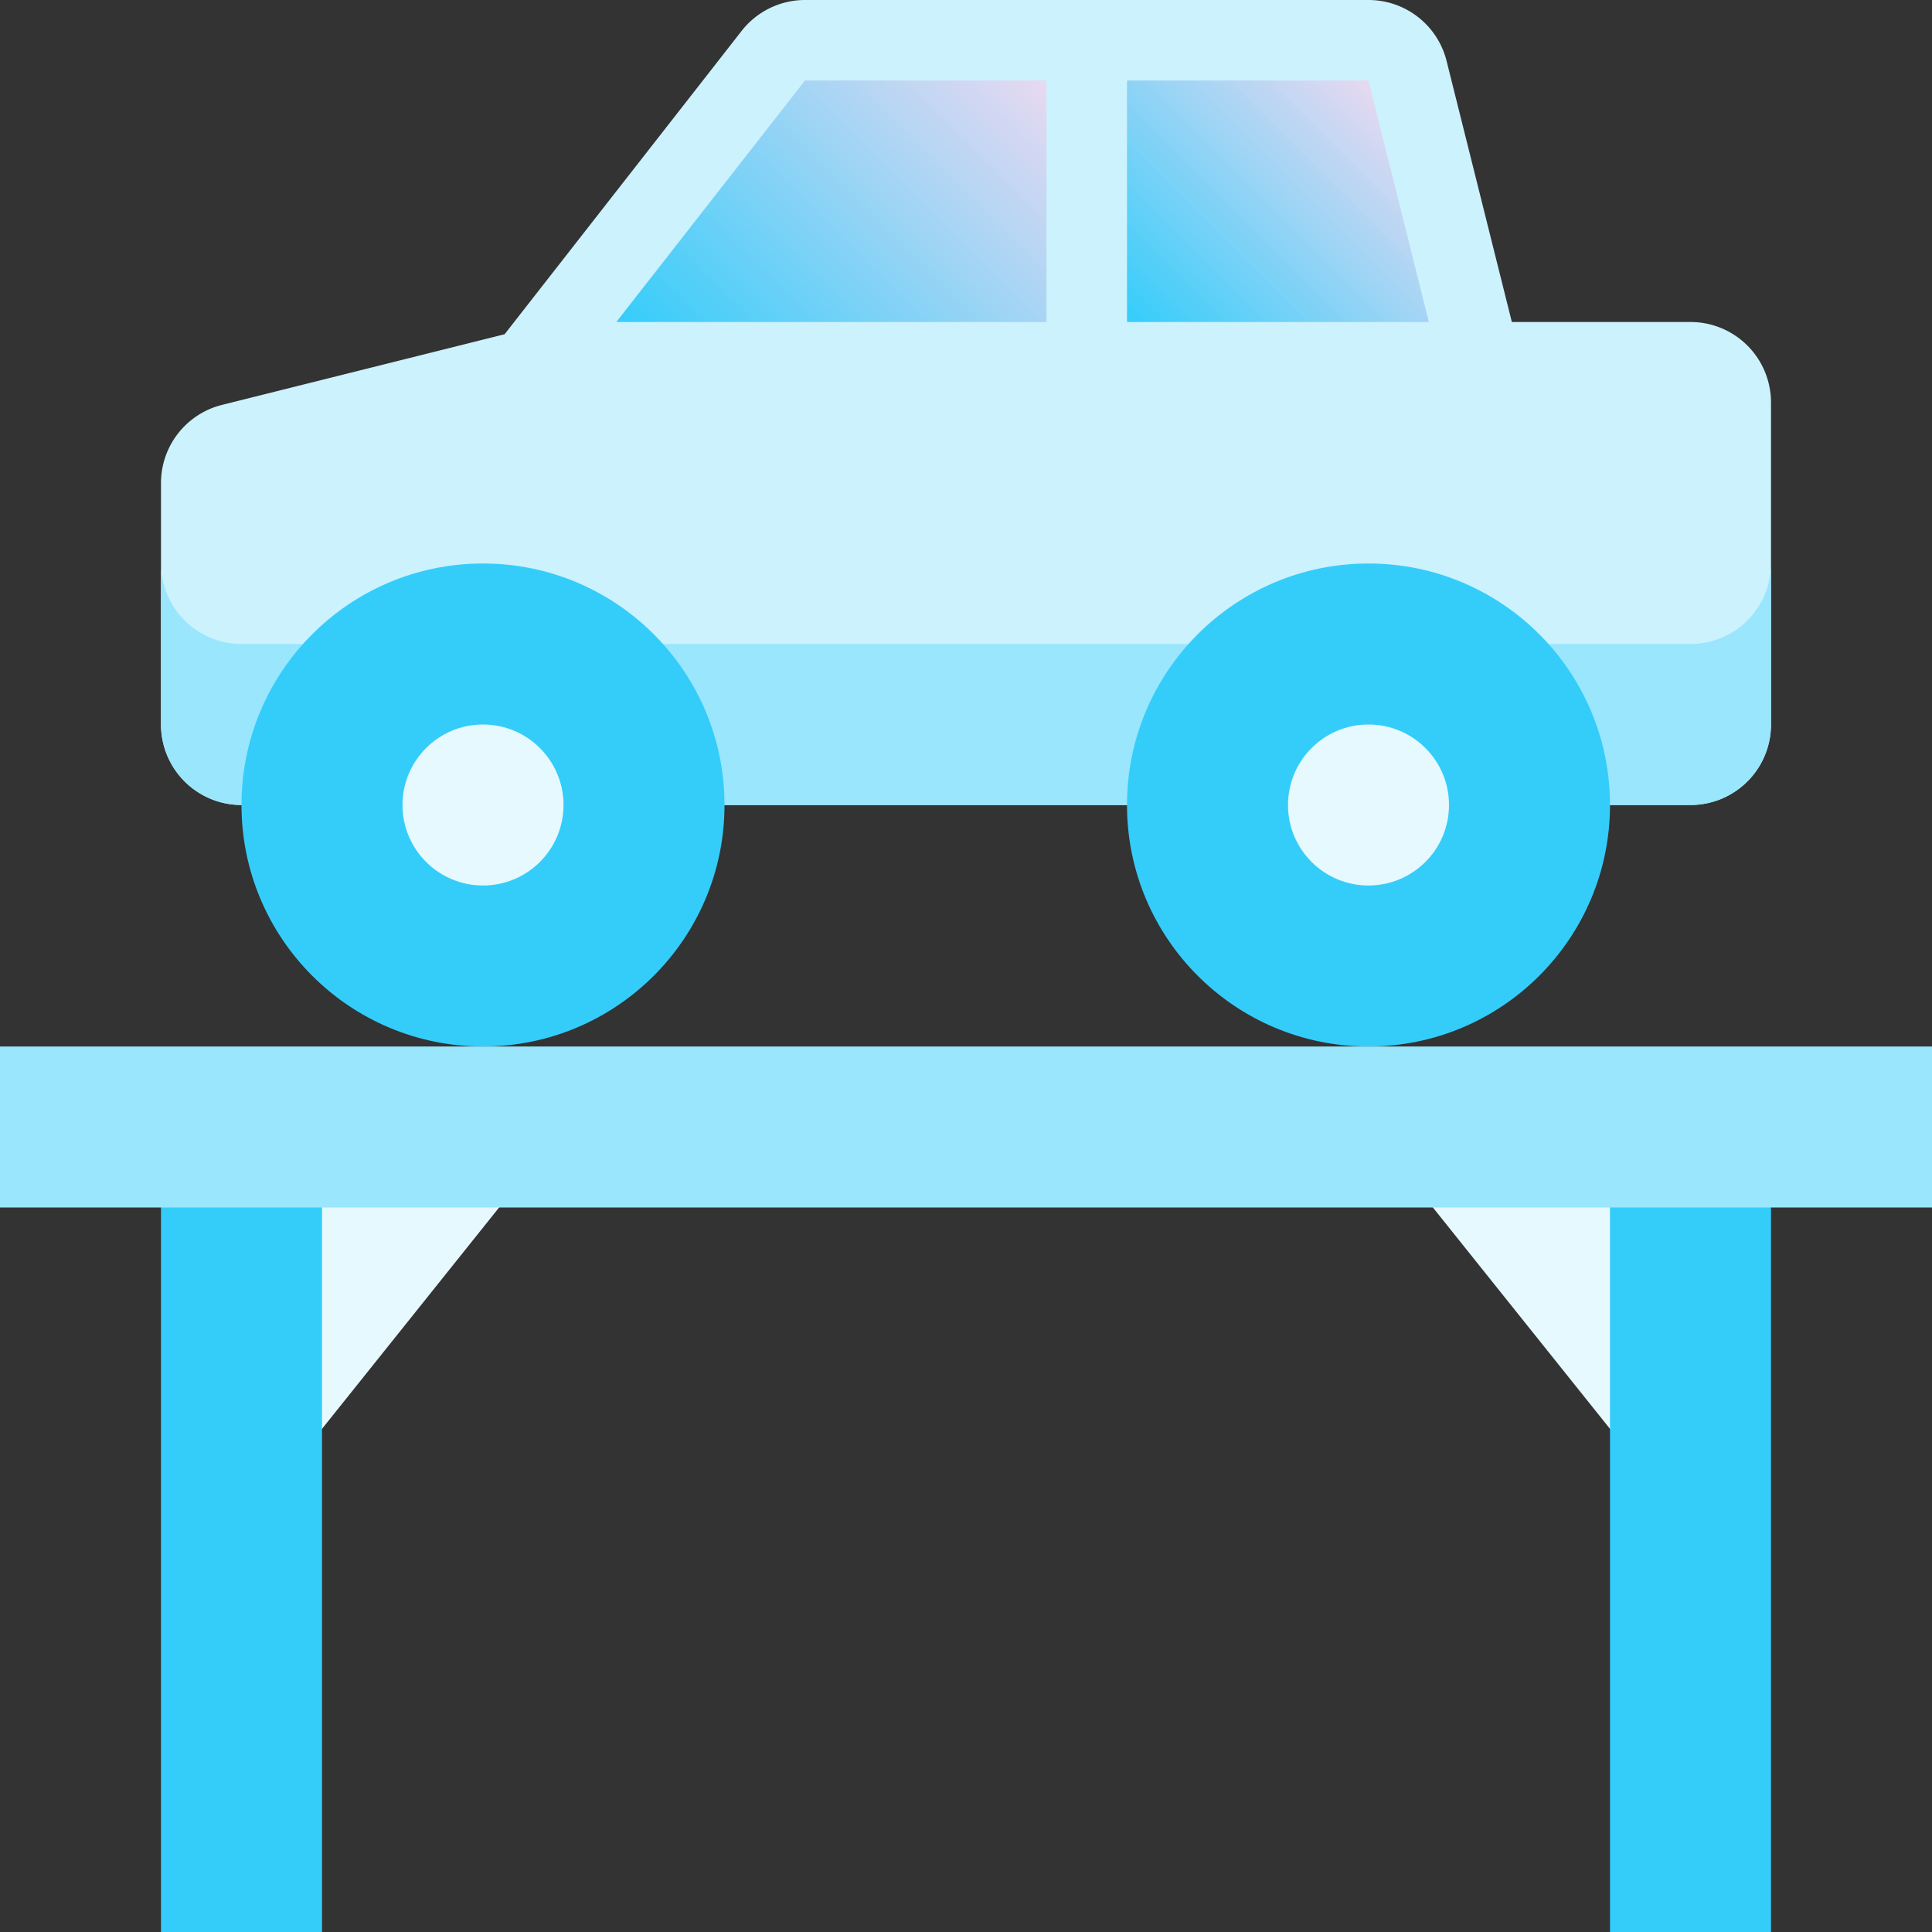 <svg height="512" viewBox="0 0 192 192" width="512" xmlns="http://www.w3.org/2000/svg" xmlns:xlink="http://www.w3.org/1999/xlink"><rect x="0" y="0" width="192" height="192" fill="#333333" stroke="none"/><linearGradient id="New_Gradient_Swatch_1" gradientUnits="userSpaceOnUse" x1="113.5" x2="137.5" y1="33.5" y2="9.5"><stop offset="0" stop-color="#34cdfa"/><stop offset="1" stop-color="#e8d9f1"/></linearGradient><linearGradient id="New_Gradient_Swatch_1-2" x1="70.625" x2="104" xlink:href="#New_Gradient_Swatch_1" y1="41.375" y2="8"/><g id="_13-lift" data-name="13-lift"><g id="Flat"><path d="m56 112-32 40v-40z" fill="#e6f9fe"/><path d="m136 112 32 40v-40z" fill="#e6f9fe"/><path d="m160 112h16v80h-16z" fill="#34cdfa"/><path d="m16 112h16v80h-16z" fill="#34cdfa"/><path d="m0 104h192v16h-192z" fill="#99e6fd"/><path d="m168 32h-17.754l-6.485-25.94a8 8 0 0 0 -7.761-6.06h-56a8 8 0 0 0 -6.3 3.075l-23.553 30.142-28.087 7.022a8 8 0 0 0 -6.06 7.761v24a8 8 0 0 0 8 8h144a8 8 0 0 0 8-8v-32a8 8 0 0 0 -8-8z" fill="#ccf2fe"/><path d="m168 64h-144a8 8 0 0 1 -8-8v16a8 8 0 0 0 8 8h144a8 8 0 0 0 8-8v-16a8 8 0 0 1 -8 8z" fill="#99e6fd"/><circle cx="136" cy="80" fill="#34cdfa" r="24"/><circle cx="136" cy="80" fill="#e6f9fe" r="8"/><circle cx="48" cy="80" fill="#34cdfa" r="24"/><circle cx="48" cy="80" fill="#e6f9fe" r="8"/><path d="m112 8h24l6 24h-30z" fill="url(#New_Gradient_Swatch_1)"/><path d="m104 8h-24l-18.75 24h42.75z" fill="url(#New_Gradient_Swatch_1-2)"/></g></g></svg>